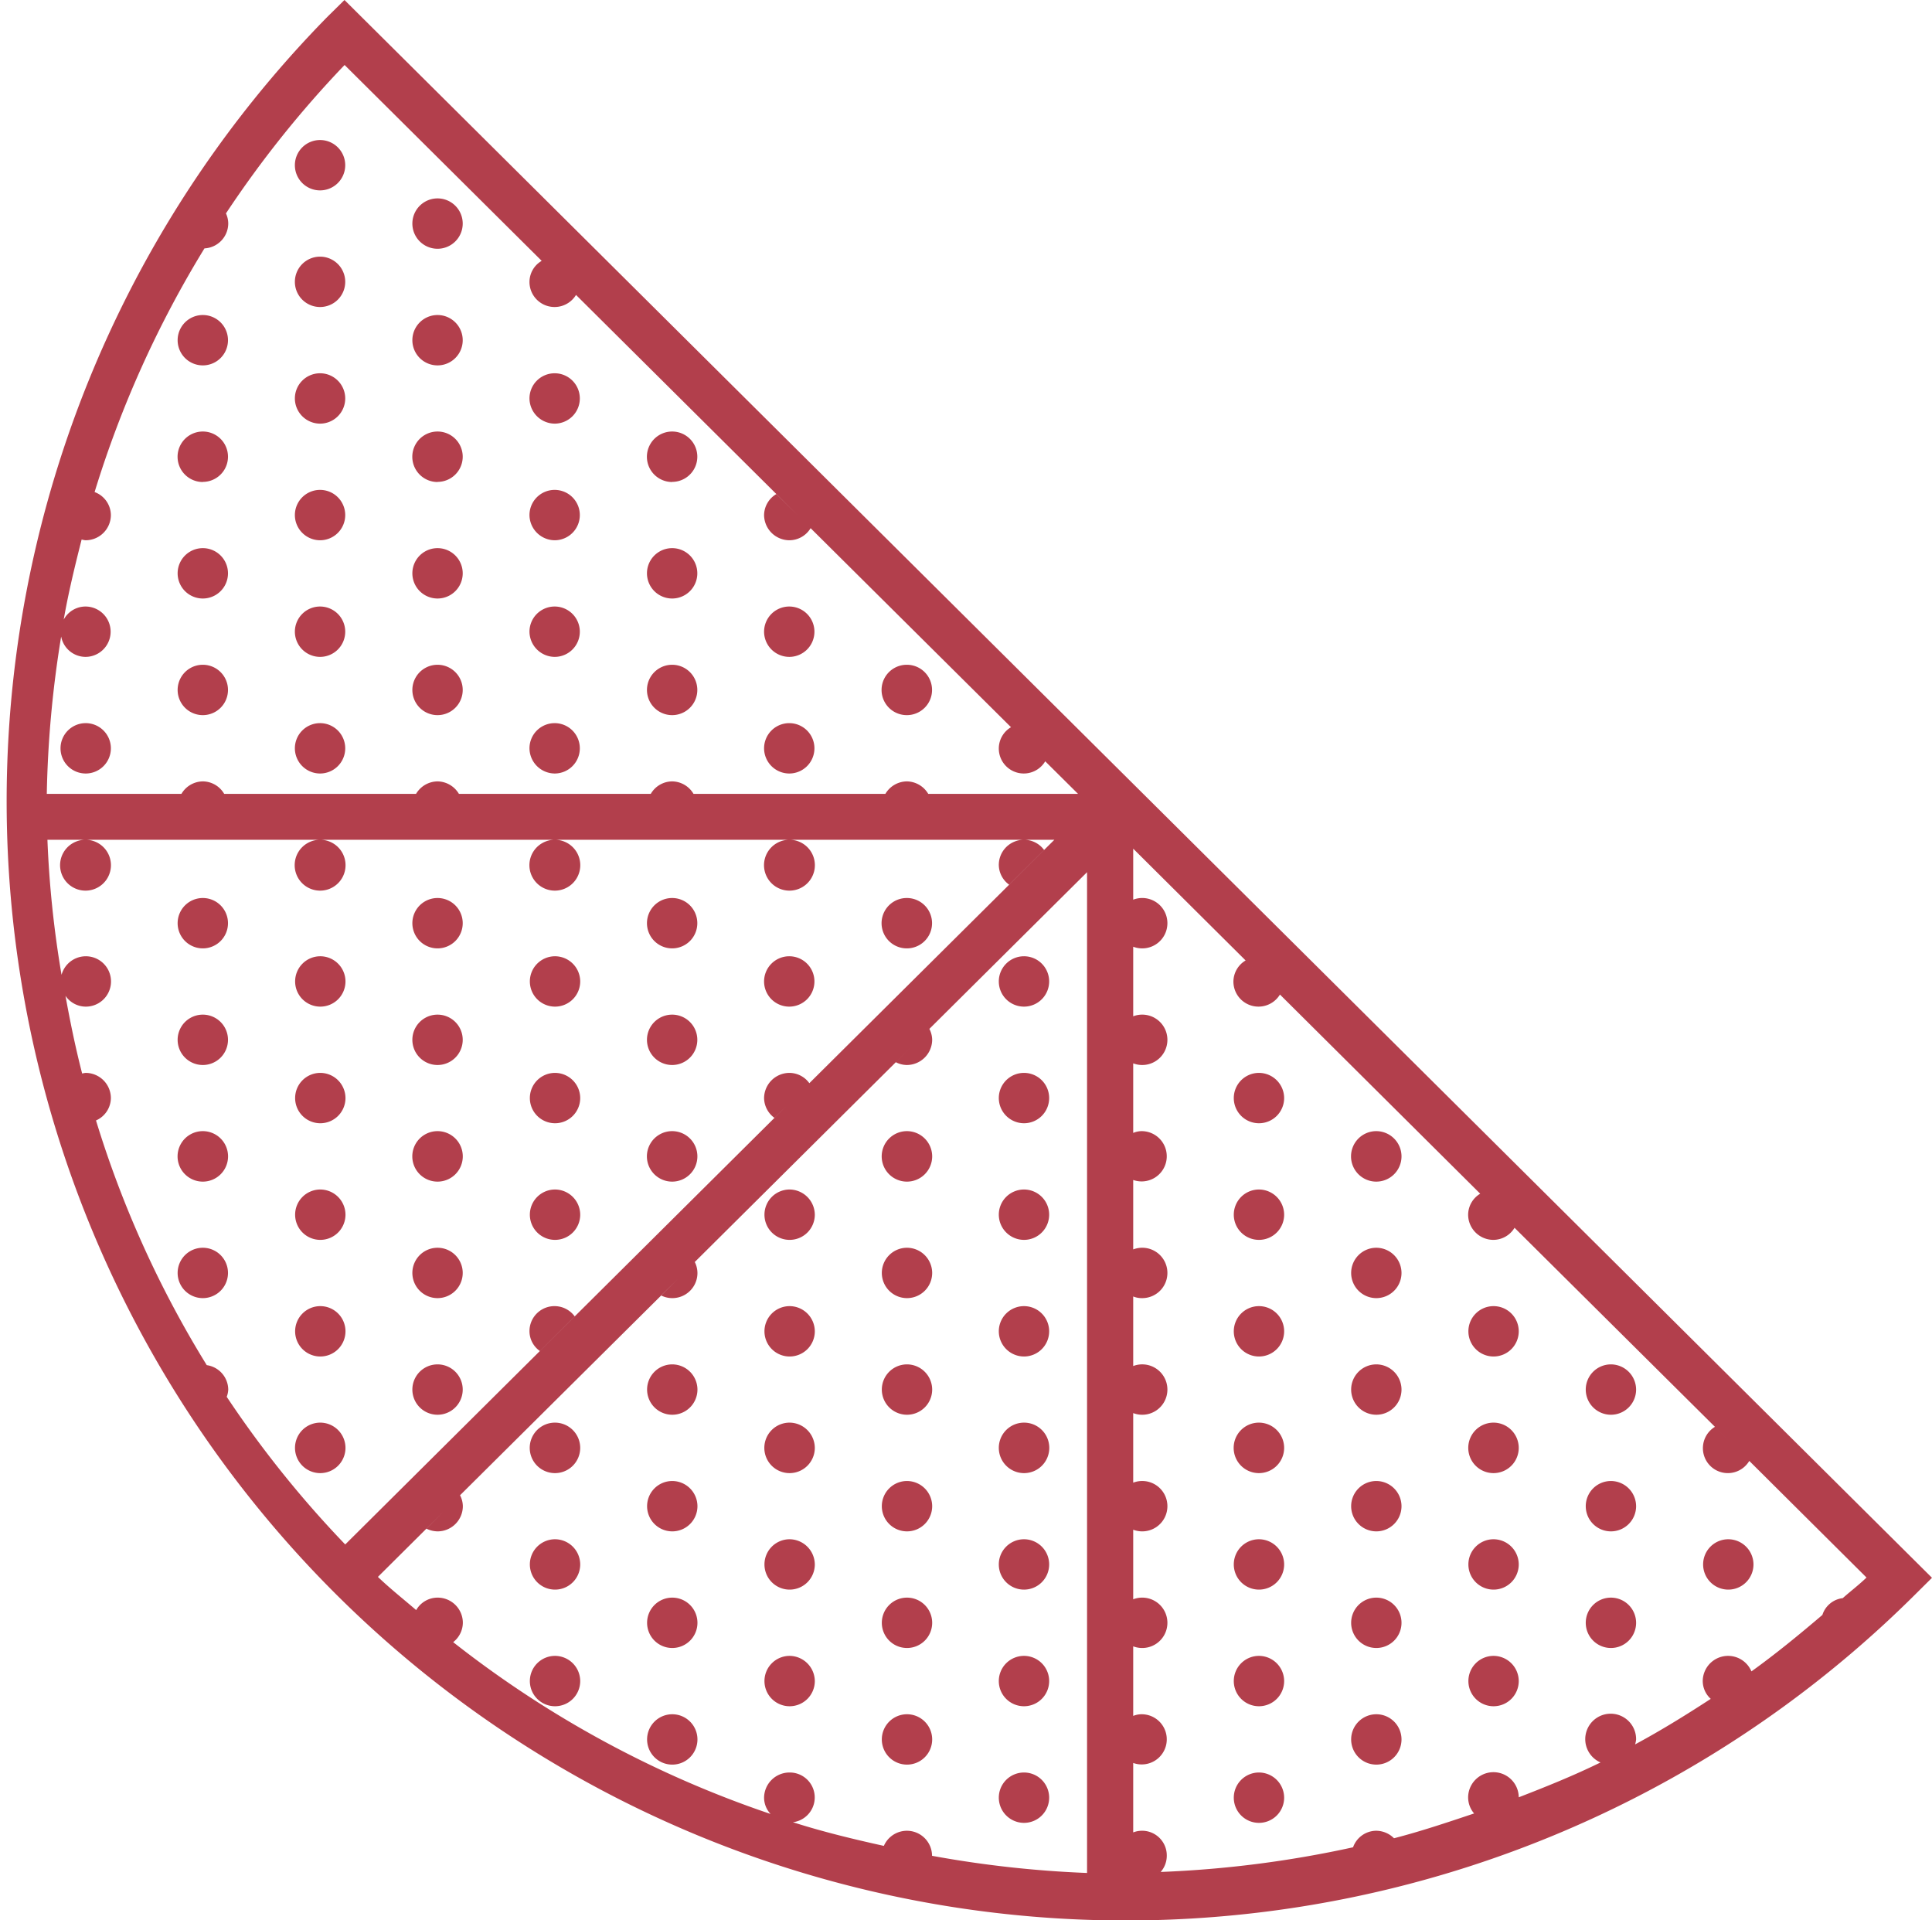 <svg xmlns="http://www.w3.org/2000/svg" width="151.94" height="150.97" viewBox="0 0 151.94 150.97">
  <defs>
    <style>
      .cls-1 {
        fill: #b23f4c;
        fill-rule: evenodd;
      }
    </style>
  </defs>
  <path id="Forme_6" data-name="Forme 6" class="cls-1" d="M3803.37,5972.29h0.01a1.98,1.98,0,1,0,0-3.96h-0.01A1.98,1.98,0,1,0,3803.37,5972.29Zm-18.45,0h0a1.98,1.98,0,1,0,0-3.96h0A1.98,1.98,0,1,0,3784.92,5972.29Zm0-9.17h0a1.98,1.98,0,1,0,0-3.96h0A1.98,1.98,0,1,0,3784.92,5963.12Zm9.23,13.76a1.98,1.98,0,1,0-2-1.98A1.987,1.987,0,0,0,3794.15,5976.88Zm0-9.17a1.98,1.98,0,1,0-2-1.98A1.987,1.987,0,0,0,3794.15,5967.71Zm-27.68,4.58h0a1.98,1.98,0,1,0,0-3.96h0A1.98,1.98,0,1,0,3766.47,5972.29Zm0-9.17h0a1.98,1.98,0,1,0,0-3.96h0A1.98,1.98,0,1,0,3766.47,5963.12Zm9.22,13.76a1.98,1.98,0,1,0-1.99-1.98A2,2,0,0,0,3775.69,5976.88Zm0-9.17a1.98,1.98,0,1,0-1.99-1.98A2,2,0,0,0,3775.69,5967.71Zm-27.68,4.58h0a1.98,1.98,0,1,0,0-3.96h0A1.98,1.98,0,1,0,3748.01,5972.29Zm0-9.17h0a1.98,1.98,0,1,0,0-3.96h0A1.98,1.98,0,1,0,3748.01,5963.12Zm9.23,13.76a1.98,1.98,0,1,0-1.99-1.98A1.987,1.987,0,0,0,3757.24,5976.88Zm0-9.17a1.98,1.98,0,1,0-1.99-1.98A1.987,1.987,0,0,0,3757.24,5967.71Zm-18.46,5.21a1.98,1.98,0,1,0,2,1.98A1.98,1.98,0,0,0,3738.78,5972.92Zm46.14-18.96v-0.01a1.98,1.98,0,1,0,0-3.96h0A1.985,1.985,0,1,0,3784.92,5953.96Zm-18.45,0v-0.01a1.98,1.98,0,1,0,0-3.96h0A1.985,1.985,0,1,0,3766.47,5953.96Zm0-9.17h0a1.98,1.98,0,1,0,0-3.96h0A1.98,1.98,0,1,0,3766.47,5944.79Zm9.22,13.75a1.98,1.98,0,1,0-1.99-1.98A2,2,0,0,0,3775.69,5958.54Zm0-9.17a1.98,1.98,0,1,0-1.99-1.98A2,2,0,0,0,3775.69,5949.37Zm-27.68,4.59v-0.01a1.98,1.98,0,1,0,0-3.96h0A1.985,1.985,0,1,0,3748.01,5953.96Zm0-9.17h0a1.98,1.98,0,1,0,0-3.96h0A1.98,1.98,0,1,0,3748.01,5944.79Zm9.23,13.75a1.98,1.98,0,1,0-1.99-1.98A1.987,1.987,0,0,0,3757.24,5958.54Zm0-9.17a1.98,1.98,0,1,0-1.99-1.98A1.987,1.987,0,0,0,3757.24,5949.37Zm9.23-13.75h0a1.98,1.98,0,1,0,0-3.96h0A1.98,1.98,0,1,0,3766.47,5935.62Zm-9.23,4.58a1.98,1.98,0,1,0-1.99-1.98A1.98,1.98,0,0,0,3757.24,5940.2Zm0-9.17a1.98,1.98,0,1,0-1.99-1.98A1.98,1.98,0,0,0,3757.24,5931.03Zm92.27,115.23a1.98,1.98,0,1,0,1.99,1.98A1.987,1.987,0,0,0,3849.51,6046.26Zm-18.46,9.17a1.98,1.98,0,1,0,2,1.98A1.987,1.987,0,0,0,3831.05,6055.43Zm9.23-4.58a1.98,1.98,0,1,0,2,1.98A1.98,1.98,0,0,0,3840.28,6050.85Zm18.46-18.34a1.98,1.98,0,1,0,1.99,1.98A1.989,1.989,0,0,0,3858.74,6032.51Zm9.22,4.58a1.98,1.98,0,1,0,2,1.98A1.987,1.987,0,0,0,3867.96,6037.09Zm-27.68,4.59a1.98,1.98,0,1,0,2,1.98A1.98,1.98,0,0,0,3840.28,6041.68Zm0-9.17a1.98,1.98,0,1,0,2,1.98A1.987,1.987,0,0,0,3840.28,6032.51Zm9.23,4.58a1.98,1.98,0,1,0,1.99,1.98A1.987,1.987,0,0,0,3849.51,6037.09Zm9.23,4.59a1.98,1.98,0,1,0,1.99,1.98A1.983,1.983,0,0,0,3858.74,6041.68Zm-27.69,4.58a1.98,1.98,0,1,0,2,1.98A1.987,1.987,0,0,0,3831.05,6046.26Zm0-9.17a1.98,1.98,0,1,0,2,1.98A1.987,1.987,0,0,0,3831.05,6037.09Zm27.69-13.75a1.98,1.98,0,1,0,1.99,1.98A1.989,1.989,0,0,0,3858.74,6023.34Zm-9.23,4.58a1.985,1.985,0,1,0,1.99,1.99A1.989,1.989,0,0,0,3849.51,6027.92Zm0-9.16a1.98,1.98,0,1,0,1.99,1.98A1.98,1.98,0,0,0,3849.51,6018.76Zm-18.46,9.16a1.985,1.985,0,1,0,2,1.99A1.989,1.989,0,0,0,3831.05,6027.92Zm0-9.16a1.98,1.98,0,1,0,2,1.98A1.98,1.98,0,0,0,3831.05,6018.76Zm0-9.17a1.98,1.98,0,1,0,2,1.98A1.987,1.987,0,0,0,3831.05,6009.59Zm9.23,13.75a1.98,1.98,0,1,0,2,1.98A1.987,1.987,0,0,0,3840.28,6023.34Zm0-9.17a1.98,1.98,0,1,0,2,1.98A1.987,1.987,0,0,0,3840.28,6014.17Zm-9.23-13.75a1.98,1.98,0,1,0,2,1.98A1.987,1.987,0,0,0,3831.05,6000.42Zm9.23,4.58a1.985,1.985,0,1,0,2,1.99A1.989,1.989,0,0,0,3840.28,6005Zm-73.81,18.34h0a1.98,1.98,0,1,0,0,3.96h0A1.98,1.98,0,1,0,3766.47,6023.34Zm0-9.17h0a1.98,1.98,0,1,0,0,3.96h0A1.98,1.98,0,1,0,3766.47,6014.17Zm7.23,6.57a1.909,1.909,0,0,0,.82,1.55l2.74-2.72A1.968,1.968,0,0,0,3773.7,6020.74Zm-25.69-6.57h0a1.98,1.98,0,1,0,0,3.96h0A1.98,1.98,0,1,0,3748.01,6014.17Zm9.23,13.75a1.985,1.985,0,1,0,1.99,1.99A1.989,1.989,0,0,0,3757.24,6027.92Zm0-9.16a1.98,1.98,0,1,0,1.99,1.98A1.98,1.98,0,0,0,3757.24,6018.76Zm27.68-13.76h0a1.985,1.985,0,1,0,0,3.97h0A1.985,1.985,0,1,0,3784.92,6005Zm0-9.16h0a1.98,1.98,0,1,0,0,3.96h0A1.98,1.98,0,1,0,3784.92,5995.84Zm-18.45,9.16h0a1.985,1.985,0,1,0,0,3.97h0A1.985,1.985,0,1,0,3766.47,6005Zm0-9.16h0a1.98,1.98,0,1,0,0,3.96h0A1.98,1.98,0,1,0,3766.47,5995.84Zm9.22,13.75a1.98,1.98,0,1,0,2,1.98A1.987,1.987,0,0,0,3775.69,6009.59Zm0-9.17a1.98,1.98,0,1,0,2,1.98A1.987,1.987,0,0,0,3775.69,6000.42Zm-27.68,4.58h0a1.985,1.985,0,1,0,0,3.97h0A1.985,1.985,0,1,0,3748.01,6005Zm0-9.16h0a1.98,1.98,0,1,0,0,3.96h0A1.98,1.98,0,1,0,3748.01,5995.84Zm9.23,13.75a1.98,1.98,0,1,0,1.99,1.98A1.987,1.987,0,0,0,3757.24,6009.59Zm0-9.17a1.98,1.98,0,1,0,1.99,1.98A1.987,1.987,0,0,0,3757.24,6000.42Zm46.13-9.79h0.01a1.98,1.98,0,1,0,0-3.96h-0.01A1.98,1.98,0,1,0,3803.37,5990.63Zm-18.45-3.96h0a1.98,1.98,0,1,0,0,3.96h0A1.98,1.98,0,1,0,3784.92,5986.67Zm9.23,8.54a1.98,1.98,0,1,0-2-1.98A1.98,1.98,0,0,0,3794.15,5995.21Zm-27.68-8.54h0a1.98,1.98,0,1,0,0,3.96h0A1.98,1.98,0,1,0,3766.47,5986.67Zm9.22,4.58a1.98,1.98,0,1,0,2,1.98A1.987,1.987,0,0,0,3775.69,5991.25Zm-27.68-4.58h0a1.98,1.98,0,1,0,0,3.96h0A1.98,1.98,0,1,0,3748.01,5986.67Zm9.23,4.58a1.98,1.98,0,1,0,1.99,1.98A1.987,1.987,0,0,0,3757.24,5991.25Zm55.36,68.14a1.98,1.98,0,1,0-1.99-1.98A1.987,1.987,0,0,0,3812.6,6059.39Zm-18.45-13.13a1.98,1.98,0,1,0,1.99,1.98A2,2,0,0,0,3794.15,6046.26Zm9.22,4.59a1.98,1.98,0,1,0,2,1.98A1.98,1.98,0,0,0,3803.37,6050.85Zm-27.68-4.59a1.98,1.98,0,1,0,2,1.98A1.987,1.987,0,0,0,3775.69,6046.26Zm9.23,4.59a1.98,1.98,0,1,0,1.99,1.98A1.98,1.98,0,0,0,3784.92,6050.85Zm18.45-9.17a1.98,1.98,0,1,0,2,1.98A1.98,1.98,0,0,0,3803.37,6041.68Zm0-9.17a1.98,1.98,0,1,0,2,1.98A1.987,1.987,0,0,0,3803.37,6032.51Zm9.23,17.71a1.98,1.98,0,1,0-1.99-1.98A1.98,1.98,0,0,0,3812.6,6050.22Zm0-9.17a1.98,1.98,0,1,0-1.99-1.98A1.98,1.98,0,0,0,3812.6,6041.05Zm-27.68.63a1.98,1.98,0,1,0,1.99,1.98A1.98,1.98,0,0,0,3784.92,6041.68Zm0-9.17a1.98,1.98,0,1,0,1.99,1.98A1.987,1.987,0,0,0,3784.92,6032.51Zm9.23,4.58a1.98,1.98,0,1,0,1.99,1.98A2,2,0,0,0,3794.15,6037.09Zm0-9.17a1.985,1.985,0,1,0,1.99,1.99A2,2,0,0,0,3794.15,6027.92Zm-18.46,9.17a1.98,1.98,0,1,0,2,1.98A1.987,1.987,0,0,0,3775.69,6037.09Zm0-9.17a1.985,1.985,0,1,0,2,1.99A1.989,1.989,0,0,0,3775.69,6027.92Zm27.68-13.75a1.98,1.98,0,1,0,2,1.98A1.987,1.987,0,0,0,3803.37,6014.17Zm9.23,17.72a1.985,1.985,0,1,0-1.99-1.98A1.987,1.987,0,0,0,3812.6,6031.89Zm0-9.17a1.98,1.98,0,1,0-1.99-1.98A1.987,1.987,0,0,0,3812.6,6022.72Zm0-9.17a1.98,1.98,0,1,0-1.99-1.98A1.987,1.987,0,0,0,3812.6,6013.55Zm-18.45,5.21a1.98,1.98,0,1,0,1.99,1.98A1.989,1.989,0,0,0,3794.15,6018.76Zm9.22,4.58a1.98,1.98,0,1,0,2,1.98A1.987,1.987,0,0,0,3803.37,6023.34Zm-18.45,0a1.98,1.98,0,1,0,1.99,1.98A1.987,1.987,0,0,0,3784.92,6023.34Zm27.68-18.96a1.98,1.98,0,1,0-1.99-1.98A1.987,1.987,0,0,0,3812.6,6004.38Zm-18.45,5.21a1.98,1.98,0,1,0,1.99,1.98A2,2,0,0,0,3794.15,6009.59Zm9.22-4.59a1.985,1.985,0,1,0,2,1.99A1.989,1.989,0,0,0,3803.37,6005Zm9.23-9.79a1.98,1.98,0,1,0-1.99-1.98A1.98,1.98,0,0,0,3812.6,5995.21Zm-53.45-79.15-1.29,1.27a88.008,88.008,0,0,0,124.86,124.06l1.28-1.27Zm-22.28,50.05a1.961,1.961,0,0,0,1.91,1.6,1.98,1.98,0,1,0,0-3.96,1.947,1.947,0,0,0-1.71,1.03c0.37-2.12.88-4.21,1.41-6.3a1.594,1.594,0,0,0,.3.06,1.989,1.989,0,0,0,2-1.98,1.95,1.95,0,0,0-1.28-1.81,83.292,83.292,0,0,1,8.64-19.16,1.971,1.971,0,0,0,1.87-1.95,1.916,1.916,0,0,0-.18-0.8,83.457,83.457,0,0,1,9.33-11.67l15.5,15.4a1.929,1.929,0,0,0-.96,1.65,1.973,1.973,0,0,0,3.66,1.03l17.42,17.31-1.67-1.65a1.951,1.951,0,0,0-.96,1.65,2,2,0,0,0,2,1.98,1.958,1.958,0,0,0,1.66-.95l15.76,15.65a1.946,1.946,0,0,0-.96,1.66,1.963,1.963,0,0,0,3.65,1.02l2.58,2.56h-11.78a1.985,1.985,0,0,0-1.68-.98h-0.01a1.985,1.985,0,0,0-1.68.98H3786.6a1.972,1.972,0,0,0-1.68-.98h0a1.959,1.959,0,0,0-1.68.98h-15.09a1.985,1.985,0,0,0-1.68-.98h0a1.988,1.988,0,0,0-1.69.98h-15.09a1.959,1.959,0,0,0-1.68-.98h0a1.972,1.972,0,0,0-1.68.98h-10.59A85.667,85.667,0,0,1,3736.87,5966.11Zm13.02,59.78a1.812,1.812,0,0,0,.12-0.57,1.965,1.965,0,0,0-1.69-1.92,82.47,82.47,0,0,1-8.71-19.24,1.945,1.945,0,0,0,1.17-1.76,1.989,1.989,0,0,0-2-1.98,2.381,2.381,0,0,0-.26.05c-0.52-2.02-.94-4.06-1.31-6.11a1.933,1.933,0,0,0,1.57.85,1.98,1.98,0,1,0-1.88-2.5,82.409,82.409,0,0,1-1.11-10.62h2.98a2,2,0,1,0,.03,0h18.42a2,2,0,1,0,.03,0h18.43a2,2,0,1,0,.03,0h18.42a2,2,0,1,0,.03,0h18.43a1.978,1.978,0,0,0-1.98,1.98,1.941,1.941,0,0,0,.81,1.55l2.75-2.73a1.964,1.964,0,0,0-1.56-.8h2.37l-19.27,19.14a1.945,1.945,0,0,0-1.56-.81,2,2,0,0,0-2,1.98,1.954,1.954,0,0,0,.82,1.56l0.91-.91-34.67,34.45A83.624,83.624,0,0,1,3749.89,6025.89Zm67.66,37.44a86.263,86.263,0,0,1-12.19-1.35,1.977,1.977,0,0,0-3.79-.78c-2.4-.53-4.8-1.11-7.15-1.86a1.963,1.963,0,0,0-.27-3.91,2,2,0,0,0-2,1.98,1.887,1.887,0,0,0,.51,1.28,83.661,83.661,0,0,1-24.96-13.51,1.953,1.953,0,0,0,.76-1.52,1.98,1.98,0,0,0-1.99-1.98,1.938,1.938,0,0,0-1.68.98c-1.01-.87-2.04-1.68-3.01-2.61l5.14-5.11-1.32,1.32a2.066,2.066,0,0,0,.87.21,1.987,1.987,0,0,0,1.99-1.98,1.924,1.924,0,0,0-.22-0.86l17.14-17.02-1.33,1.31a1.974,1.974,0,0,0,2.86-1.77,1.949,1.949,0,0,0-.21-0.86l17.13-17.02-1.32,1.31a1.924,1.924,0,0,0,.86.22,2,2,0,0,0,2-1.98,1.924,1.924,0,0,0-.22-0.86l12.4-12.32v78.69Zm59.43-21.61a1.909,1.909,0,0,0-1.6,1.32c-1.82,1.55-3.66,3.06-5.58,4.44a1.993,1.993,0,0,0-3.83.76,1.9,1.9,0,0,0,.63,1.4c-1.95,1.27-3.92,2.49-5.95,3.58a1.8,1.8,0,0,0,.08-0.39,2,2,0,1,0-2.8,1.81c-2.1,1.03-4.26,1.9-6.43,2.74a1.99,1.99,0,0,0-3.98.03,1.94,1.94,0,0,0,.47,1.24c-2.09.7-4.17,1.4-6.3,1.95a2,2,0,0,0-1.41-.59,1.948,1.948,0,0,0-1.81,1.3,85.953,85.953,0,0,1-15.13,1.94,1.922,1.922,0,0,0,.48-1.25,1.941,1.941,0,0,0-2.64-1.86v-5.46a1.973,1.973,0,1,0,.65-3.83,1.752,1.752,0,0,0-.65.13v-5.47a1.981,1.981,0,1,0,0-3.7v-5.47a1.981,1.981,0,1,0,0-3.7v-5.47a1.981,1.981,0,1,0,0-3.7V6018a1.752,1.752,0,0,0,.65.13,1.981,1.981,0,1,0-.65-3.83v-5.46a1.977,1.977,0,1,0,.65-3.84,1.759,1.759,0,0,0-.65.14v-5.47a1.981,1.981,0,1,0,0-3.7v-5.47a1.981,1.981,0,1,0,0-3.7v-4.01l10.64,10.58-1.8-1.79a1.951,1.951,0,0,0-.96,1.65,1.973,1.973,0,0,0,3.66,1.03l15.75,15.66a1.942,1.942,0,0,0-.95,1.65,1.987,1.987,0,0,0,1.99,1.98,1.958,1.958,0,0,0,1.66-.95l17.11,16.99-1.35-1.34a1.961,1.961,0,1,0,2.7,2.68l9.22,9.17C3878.25,6040.68,3877.6,6041.17,3876.98,6041.72Z" transform="translate(-3732.06 -5916.06)"/>
</svg>
